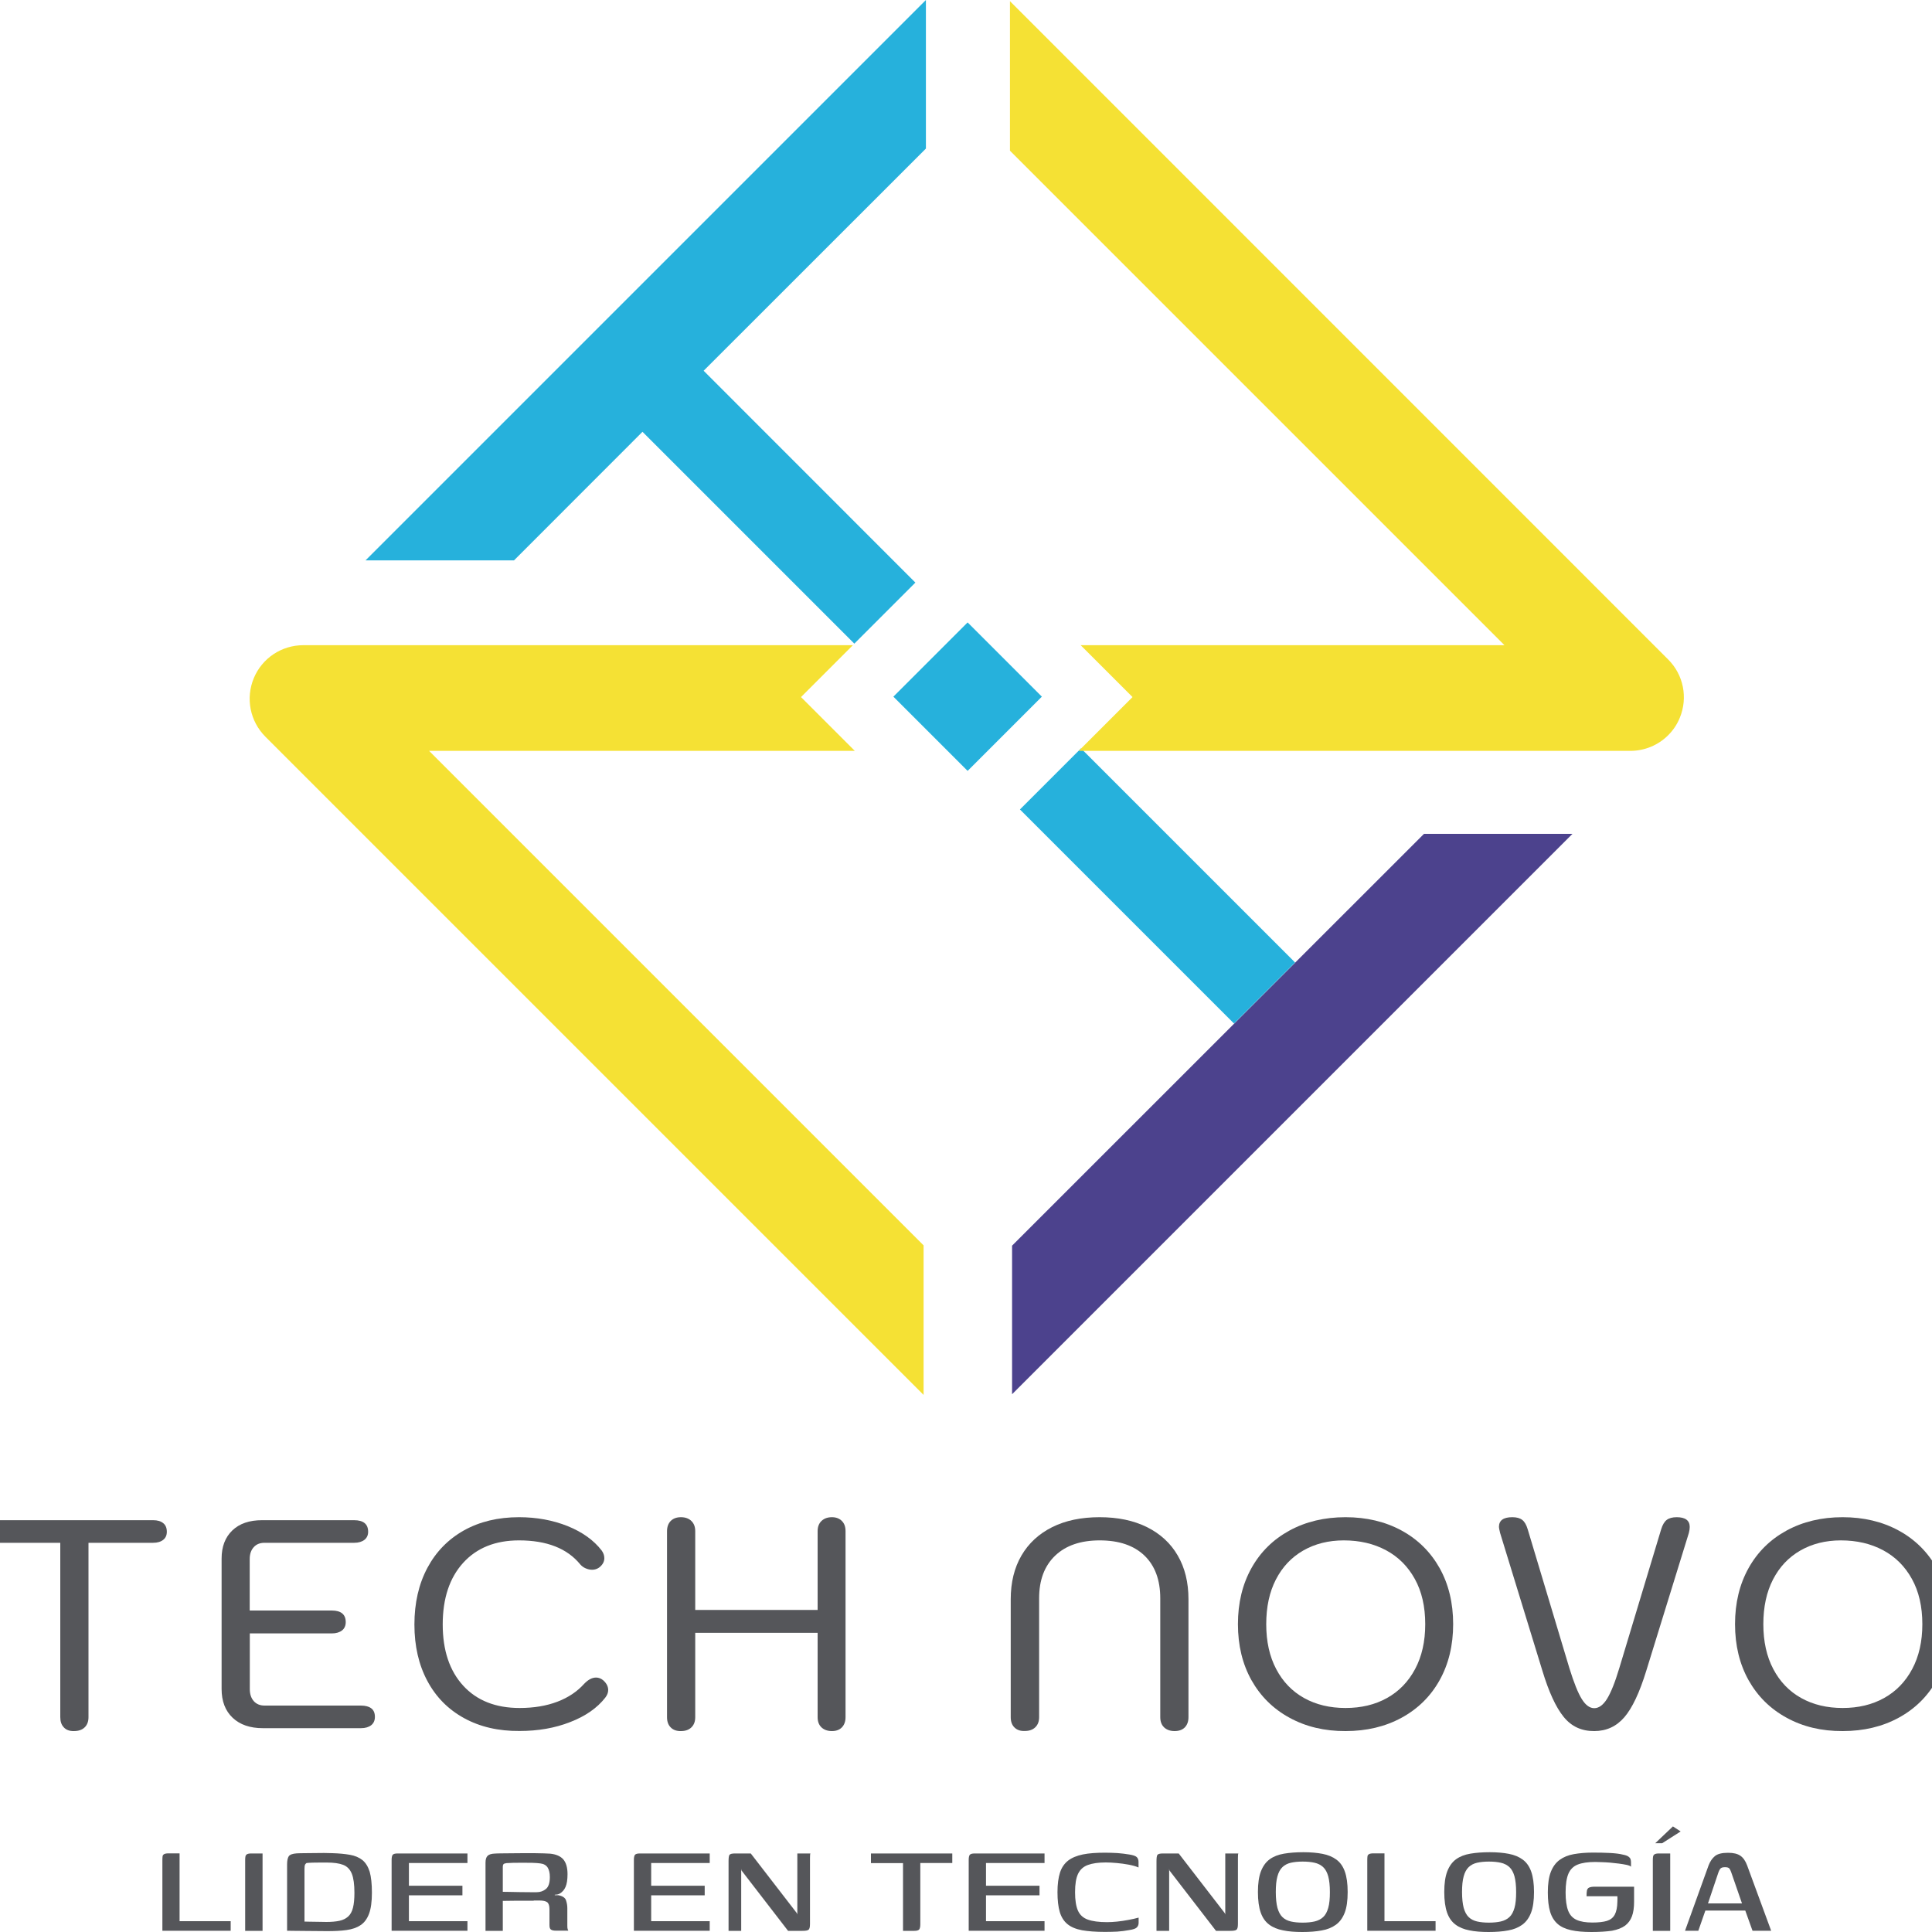 <?xml version="1.0" encoding="utf-8"?>
<!-- Generator: Adobe Illustrator 27.0.0, SVG Export Plug-In . SVG Version: 6.00 Build 0)  -->
<svg version="1.1" id="Capa_1" xmlns="http://www.w3.org/2000/svg" xmlns:xlink="http://www.w3.org/1999/xlink" x="0px" y="0px"
	 viewBox="0 0 200 200" style="enable-background:new 0 0 200 200;" xml:space="preserve">
<style type="text/css">
	.st0{fill:#222221;}
	.st1{fill:#55565A;}
	.st2{fill:#4C428D;}
	.st3{fill:#26B1DC;}
	.st4{fill:#F5E134;}
</style>
<g>
	<g>
		<path class="st1" d="M6.61,178.82c-0.25-0.26-0.37-0.61-0.37-1.06v-18.05h-6.67c-0.45,0-0.8-0.1-1.06-0.29
			c-0.26-0.19-0.38-0.48-0.38-0.85c0-0.8,0.48-1.2,1.45-1.2h16.27c0.45,0,0.8,0.1,1.05,0.31c0.25,0.2,0.37,0.5,0.37,0.89
			c0,0.35-0.12,0.63-0.37,0.83c-0.25,0.2-0.6,0.31-1.05,0.31H9.16v18.05c0,0.45-0.13,0.8-0.4,1.06c-0.27,0.26-0.64,0.38-1.11,0.38
			C7.2,179.21,6.85,179.08,6.61,178.82z"/>
		<path class="st1" d="M24.08,177.82c-0.76-0.72-1.14-1.71-1.14-2.98v-13.5c0-1.23,0.37-2.2,1.11-2.91
			c0.74-0.71,1.76-1.06,3.08-1.06h9.53c0.96,0,1.45,0.4,1.45,1.2c0,0.35-0.13,0.63-0.38,0.83c-0.26,0.2-0.61,0.31-1.06,0.31h-9.29
			c-0.47,0-0.85,0.15-1.12,0.46c-0.28,0.31-0.41,0.72-0.41,1.23v5.32h8.49c0.96,0,1.45,0.4,1.45,1.2c0,0.37-0.13,0.66-0.38,0.86
			c-0.26,0.2-0.61,0.31-1.06,0.31h-8.49v5.78c0,0.51,0.14,0.92,0.41,1.23c0.28,0.31,0.65,0.46,1.12,0.46h9.97
			c0.47,0,0.83,0.1,1.08,0.29c0.25,0.19,0.37,0.49,0.37,0.88c0,0.37-0.13,0.66-0.38,0.86c-0.26,0.2-0.61,0.31-1.06,0.31H27.22
			C25.88,178.9,24.84,178.54,24.08,177.82z"/>
		<path class="st1" d="M48.04,177.86c-1.64-0.9-2.91-2.18-3.8-3.85c-0.89-1.66-1.34-3.61-1.34-5.84c0-2.23,0.45-4.19,1.34-5.86
			c0.89-1.67,2.15-2.96,3.78-3.88c1.63-0.91,3.53-1.37,5.71-1.37c1.82,0,3.5,0.31,5.03,0.92c1.53,0.62,2.7,1.46,3.52,2.52
			c0.18,0.25,0.28,0.51,0.28,0.8c0,0.37-0.18,0.7-0.55,0.98c-0.21,0.14-0.44,0.22-0.71,0.22c-0.23,0-0.45-0.05-0.68-0.15
			c-0.23-0.1-0.41-0.24-0.55-0.4c-1.35-1.66-3.47-2.49-6.34-2.49c-2.44,0-4.37,0.77-5.78,2.32c-1.41,1.55-2.12,3.68-2.12,6.38
			c0,2.69,0.71,4.8,2.12,6.34c1.41,1.54,3.36,2.31,5.84,2.31c1.48,0,2.78-0.22,3.91-0.65c1.13-0.43,2.05-1.05,2.77-1.85
			c0.41-0.43,0.82-0.65,1.23-0.65c0.27,0,0.51,0.09,0.74,0.28c0.35,0.31,0.52,0.65,0.52,1.01c0,0.27-0.1,0.53-0.31,0.8
			c-0.84,1.07-2.05,1.91-3.63,2.52c-1.58,0.62-3.32,0.92-5.23,0.92C51.59,179.21,49.68,178.76,48.04,177.86z"/>
		<path class="st1" d="M69.43,178.82c-0.26-0.26-0.38-0.61-0.38-1.06v-19.25c0-0.45,0.13-0.8,0.38-1.06
			c0.26-0.26,0.61-0.39,1.06-0.39c0.45,0,0.81,0.13,1.08,0.39c0.27,0.26,0.4,0.61,0.4,1.06v8.15h12.67v-8.15
			c0-0.45,0.13-0.8,0.4-1.06c0.27-0.26,0.63-0.39,1.08-0.39c0.43,0,0.77,0.13,1.03,0.39s0.38,0.61,0.38,1.06v19.25
			c0,0.45-0.13,0.8-0.38,1.06c-0.26,0.26-0.6,0.38-1.03,0.38c-0.45,0-0.81-0.13-1.08-0.38c-0.27-0.26-0.4-0.61-0.4-1.06v-8.73H71.97
			v8.73c0,0.45-0.13,0.8-0.4,1.06c-0.27,0.26-0.63,0.38-1.08,0.38C70.04,179.21,69.68,179.08,69.43,178.82z"/>
		<path class="st1" d="M105.01,178.82c-0.26-0.26-0.38-0.61-0.38-1.06v-12.21c0-1.74,0.37-3.25,1.11-4.52
			c0.74-1.27,1.8-2.25,3.18-2.94c1.38-0.69,3.02-1.03,4.91-1.03c1.89,0,3.52,0.34,4.91,1.03c1.38,0.69,2.45,1.67,3.18,2.94
			c0.74,1.27,1.11,2.78,1.11,4.52v12.21c0,0.45-0.13,0.8-0.38,1.06c-0.26,0.26-0.61,0.38-1.06,0.38c-0.45,0-0.81-0.13-1.08-0.38
			c-0.27-0.26-0.4-0.61-0.4-1.06v-12.3c0-1.91-0.55-3.38-1.64-4.43c-1.1-1.05-2.64-1.57-4.63-1.57c-1.97,0-3.51,0.53-4.61,1.58
			c-1.11,1.06-1.66,2.53-1.66,4.41v12.3c0,0.45-0.13,0.8-0.4,1.06c-0.27,0.26-0.63,0.38-1.08,0.38
			C105.62,179.21,105.27,179.08,105.01,178.82z"/>
		<path class="st1" d="M133.49,177.82c-1.69-0.92-3-2.22-3.94-3.89c-0.93-1.67-1.4-3.6-1.4-5.8s0.47-4.13,1.4-5.8
			c0.93-1.67,2.25-2.97,3.94-3.89c1.69-0.92,3.62-1.38,5.8-1.38c2.17,0,4.11,0.46,5.8,1.38c1.69,0.92,3,2.22,3.94,3.89
			c0.93,1.67,1.4,3.6,1.4,5.8s-0.47,4.13-1.4,5.8c-0.93,1.67-2.25,2.97-3.94,3.89c-1.69,0.92-3.62,1.38-5.8,1.38
			C137.12,179.21,135.19,178.75,133.49,177.82z M143.58,175.78c1.24-0.69,2.21-1.69,2.91-3c0.7-1.31,1.05-2.86,1.05-4.64
			c0-1.83-0.36-3.39-1.08-4.69c-0.72-1.3-1.71-2.29-2.98-2.97c-1.27-0.68-2.73-1.02-4.37-1.02c-1.58,0-2.98,0.35-4.2,1.05
			c-1.22,0.7-2.16,1.7-2.83,3c-0.67,1.3-1,2.84-1,4.63c0,1.78,0.34,3.33,1.03,4.64c0.69,1.31,1.65,2.31,2.89,3s2.67,1.03,4.29,1.03
			C140.91,176.81,142.34,176.47,143.58,175.78z"/>
		<path class="st1" d="M161.87,177.73c-0.8-0.98-1.54-2.58-2.21-4.8l-4.37-14.24c-0.08-0.33-0.12-0.53-0.12-0.62
			c0-0.68,0.46-1.01,1.38-1.01c0.45,0,0.79,0.09,1.03,0.28c0.24,0.18,0.43,0.51,0.57,0.98l4.31,14.36c0.47,1.52,0.9,2.59,1.29,3.21
			c0.39,0.63,0.82,0.94,1.29,0.94c0.47,0,0.91-0.32,1.31-0.95c0.4-0.64,0.83-1.7,1.28-3.2l4.34-14.39c0.14-0.45,0.33-0.77,0.57-0.95
			c0.23-0.18,0.58-0.28,1.03-0.28c0.9,0,1.35,0.34,1.35,1.01c0,0.18-0.03,0.39-0.09,0.62l-4.4,14.24c-0.7,2.28-1.46,3.89-2.28,4.84
			c-0.82,0.95-1.86,1.43-3.11,1.43C163.72,179.21,162.67,178.72,161.87,177.73z"/>
		<path class="st1" d="M184.95,177.82c-1.69-0.92-3-2.22-3.94-3.89c-0.93-1.67-1.4-3.6-1.4-5.8s0.47-4.13,1.4-5.8
			c0.93-1.67,2.25-2.97,3.94-3.89c1.69-0.92,3.62-1.38,5.8-1.38c2.17,0,4.11,0.46,5.8,1.38c1.69,0.92,3,2.22,3.94,3.89
			c0.93,1.67,1.4,3.6,1.4,5.8s-0.47,4.13-1.4,5.8c-0.93,1.67-2.25,2.97-3.94,3.89c-1.69,0.92-3.62,1.38-5.8,1.38
			C188.57,179.21,186.64,178.75,184.95,177.82z M195.04,175.78c1.24-0.69,2.21-1.69,2.91-3c0.7-1.31,1.05-2.86,1.05-4.64
			c0-1.83-0.36-3.39-1.08-4.69c-0.72-1.3-1.71-2.29-2.98-2.97c-1.27-0.68-2.73-1.02-4.37-1.02c-1.58,0-2.98,0.35-4.2,1.05
			c-1.22,0.7-2.16,1.7-2.83,3c-0.67,1.3-1,2.84-1,4.63c0,1.78,0.34,3.33,1.03,4.64c0.69,1.31,1.65,2.31,2.89,3s2.67,1.03,4.29,1.03
			C192.37,176.81,193.8,176.47,195.04,175.78z"/>
	</g>
	<g>
		<path class="st1" d="M18.59,191.87v7.01h5.29v0.99h-7.07v-7.33c0-0.15,0.01-0.28,0.02-0.37c0.01-0.1,0.06-0.17,0.16-0.23
			c0.09-0.05,0.24-0.08,0.44-0.08H18.59z"/>
		<path class="st1" d="M25.38,199.88c0-1.23,0-2.46,0-3.68c0-1.22,0-2.45,0-3.66c0-0.15,0.01-0.27,0.03-0.37
			c0.02-0.09,0.07-0.17,0.16-0.22c0.09-0.05,0.23-0.08,0.43-0.08h1.18v8.01H25.38z"/>
		<path class="st1" d="M38.5,195.93c0,0.93-0.1,1.66-0.3,2.19c-0.2,0.53-0.5,0.93-0.89,1.18c-0.39,0.26-0.87,0.42-1.45,0.5
			c-0.58,0.08-1.25,0.11-2,0.11c-0.39,0-0.79,0-1.18-0.01c-0.39-0.01-0.78-0.01-1.16-0.01c-0.38,0-0.72,0-1.03-0.01
			c-0.31-0.01-0.57-0.01-0.77-0.01v-6.89c0-0.37,0.06-0.64,0.17-0.82c0.12-0.17,0.39-0.27,0.82-0.3c0.21-0.01,0.47-0.02,0.79-0.02
			c0.32,0,0.66,0,1.01-0.01c0.35-0.01,0.7-0.01,1.03-0.01c0.33,0,0.62,0.01,0.88,0.02c0.7,0.02,1.3,0.08,1.81,0.17
			c0.51,0.09,0.94,0.27,1.28,0.54c0.34,0.27,0.59,0.68,0.76,1.21C38.42,194.3,38.5,195.02,38.5,195.93z M31.51,198.92
			c0.08,0,0.22,0,0.42,0.01c0.2,0.01,0.41,0.01,0.64,0.01c0.23,0,0.46,0,0.68,0.01c0.22,0.01,0.39,0.01,0.52,0.01
			c0.54,0,1-0.04,1.37-0.12c0.37-0.08,0.66-0.23,0.9-0.44c0.23-0.21,0.4-0.51,0.5-0.91c0.1-0.4,0.15-0.91,0.15-1.54
			c0-0.87-0.09-1.53-0.27-1.98c-0.18-0.45-0.48-0.76-0.89-0.92c-0.41-0.16-0.98-0.24-1.71-0.24c-0.15,0-0.36,0-0.64,0
			s-0.54,0-0.81,0.01c-0.27,0.01-0.48,0.02-0.64,0.04c-0.07,0.05-0.12,0.11-0.16,0.18c-0.03,0.08-0.05,0.22-0.05,0.43V198.92z"/>
		<path class="st1" d="M40.54,199.88v-7.35c0-0.25,0.04-0.43,0.11-0.52c0.08-0.09,0.24-0.14,0.5-0.14h7.24v0.99h-6.06v2.35h5.54
			v0.99h-5.54v2.68h6.06v0.99H40.54z"/>
		<path class="st1" d="M55.25,196.76c-0.59,0-1.13,0-1.62,0s-1.02,0.01-1.58,0.02v3.1h-1.79v-7.05c0-0.34,0.07-0.58,0.22-0.72
			c0.14-0.14,0.4-0.22,0.77-0.23c0.17-0.01,0.41-0.02,0.71-0.02c0.3,0,0.64,0,1.03-0.01c0.38-0.01,0.77-0.01,1.17-0.01
			c0.4,0,0.79,0,1.16,0c0.37,0,0.7,0.01,0.98,0.02c0.28,0.01,0.5,0.02,0.65,0.03c0.61,0.06,1.07,0.26,1.36,0.59
			c0.29,0.34,0.44,0.85,0.44,1.53c0,0.57-0.07,1.01-0.2,1.31c-0.13,0.31-0.33,0.54-0.6,0.7c-0.05,0.03-0.12,0.06-0.22,0.09
			c-0.1,0.02-0.2,0.03-0.3,0.03v0.05c0.06,0,0.12,0,0.19,0c0.07,0,0.13,0,0.17,0c0.44,0.08,0.71,0.26,0.8,0.52
			c0.09,0.27,0.14,0.54,0.14,0.82v1.84c0,0.15,0.01,0.27,0.04,0.35c0.03,0.08,0.05,0.13,0.06,0.14h-1.31c-0.2,0-0.35-0.03-0.47-0.1
			s-0.17-0.22-0.17-0.48v-1.64c0-0.36-0.08-0.6-0.23-0.72c-0.16-0.12-0.43-0.18-0.83-0.18H55.25z M52.05,195.84
			c0.15,0,0.39,0,0.7,0.01c0.32,0.01,0.67,0.01,1.05,0.02c0.38,0.01,0.74,0.01,1.06,0.01c0.32,0,0.56,0,0.7,0
			c0.36,0,0.68-0.11,0.95-0.33c0.27-0.22,0.41-0.63,0.41-1.24c0-0.42-0.08-0.75-0.23-0.99c-0.16-0.24-0.41-0.38-0.76-0.42
			c-0.21-0.03-0.48-0.05-0.82-0.06c-0.34-0.01-0.68-0.01-1.04-0.01c-0.36,0-0.69,0-0.98,0.01c-0.3,0.01-0.52,0.02-0.67,0.03
			c-0.03,0-0.1,0.02-0.21,0.05c-0.1,0.03-0.16,0.14-0.16,0.33V195.84z"/>
		<path class="st1" d="M65.62,199.88v-7.35c0-0.25,0.04-0.43,0.11-0.52c0.08-0.09,0.24-0.14,0.5-0.14h7.24v0.99h-6.06v2.35h5.54
			v0.99h-5.54v2.68h6.06v0.99H65.62z"/>
		<path class="st1" d="M75.42,199.88v-7.21c0-0.35,0.03-0.57,0.1-0.66s0.26-0.14,0.56-0.14h1.64l4.77,6.18l0.05,0.14v-6.32h1.36
			c-0.02,0.01-0.04,0.06-0.04,0.16c-0.01,0.09-0.01,0.19-0.01,0.3c0,0.1,0,0.2,0,0.3v6.54c0,0.33-0.05,0.53-0.16,0.6
			c-0.1,0.08-0.31,0.11-0.61,0.11h-1.5l-4.82-6.25l-0.03-0.17v6.42H75.42z"/>
		<path class="st1" d="M90.16,191.87h8.42v0.99h-3.31v6.34c0,0.26-0.04,0.43-0.11,0.53c-0.08,0.1-0.25,0.15-0.51,0.15h-1.17v-7.01
			h-3.32V191.87z"/>
		<path class="st1" d="M100.28,199.88v-7.35c0-0.25,0.04-0.43,0.11-0.52c0.08-0.09,0.24-0.14,0.5-0.14h7.24v0.99h-6.06v2.35h5.54
			v0.99h-5.54v2.68h6.06v0.99H100.28z"/>
		<path class="st1" d="M109.47,195.88c0-0.82,0.09-1.5,0.26-2.03c0.17-0.53,0.46-0.94,0.84-1.24c0.39-0.3,0.9-0.51,1.53-0.64
			s1.41-0.18,2.32-0.18c0.44,0,0.86,0.02,1.26,0.04c0.4,0.03,0.82,0.08,1.24,0.15c0.38,0.06,0.64,0.15,0.76,0.27
			c0.12,0.12,0.18,0.29,0.18,0.5v0.57c-0.27-0.12-0.6-0.21-1.01-0.29c-0.41-0.08-0.82-0.13-1.24-0.17c-0.42-0.04-0.8-0.06-1.14-0.06
			c-0.77,0-1.38,0.09-1.85,0.26c-0.47,0.17-0.81,0.48-1.02,0.92c-0.21,0.44-0.31,1.07-0.31,1.9s0.1,1.46,0.3,1.91
			c0.2,0.45,0.55,0.76,1.03,0.93c0.48,0.17,1.14,0.26,1.98,0.26c0.32,0,0.68-0.02,1.06-0.06c0.38-0.04,0.77-0.1,1.15-0.17
			c0.38-0.07,0.74-0.15,1.06-0.24v0.54c0,0.19-0.06,0.34-0.18,0.47c-0.12,0.13-0.39,0.22-0.79,0.28c-0.42,0.08-0.84,0.13-1.25,0.16
			c-0.42,0.02-0.84,0.03-1.27,0.03c-0.94,0-1.73-0.06-2.36-0.17c-0.63-0.12-1.13-0.32-1.51-0.63c-0.37-0.3-0.64-0.72-0.8-1.25
			S109.47,196.71,109.47,195.88z"/>
		<path class="st1" d="M119.72,199.88v-7.21c0-0.35,0.03-0.57,0.1-0.66s0.26-0.14,0.56-0.14h1.64l4.77,6.18l0.05,0.14v-6.32h1.36
			c-0.02,0.01-0.04,0.06-0.04,0.16c-0.01,0.09-0.01,0.19-0.01,0.3c0,0.1,0,0.2,0,0.3v6.54c0,0.33-0.05,0.53-0.16,0.6
			c-0.1,0.08-0.31,0.11-0.61,0.11h-1.5l-4.82-6.25l-0.03-0.17v6.42H119.72z"/>
		<path class="st1" d="M134.81,200c-0.75,0-1.42-0.05-1.99-0.17c-0.57-0.11-1.06-0.31-1.44-0.6c-0.39-0.29-0.68-0.7-0.87-1.24
			c-0.19-0.54-0.29-1.25-0.29-2.13c0-0.88,0.1-1.59,0.31-2.14c0.21-0.54,0.51-0.96,0.91-1.25c0.4-0.29,0.89-0.48,1.48-0.58
			c0.59-0.1,1.26-0.15,2.01-0.15c0.75,0,1.42,0.06,1.98,0.17c0.57,0.11,1.05,0.31,1.44,0.6c0.39,0.29,0.68,0.7,0.87,1.24
			c0.19,0.54,0.29,1.24,0.29,2.11c0,0.89-0.1,1.61-0.31,2.15c-0.21,0.54-0.51,0.95-0.91,1.24c-0.4,0.29-0.89,0.49-1.47,0.59
			C136.23,199.95,135.57,200,134.81,200z M134.85,199.03c0.46,0,0.87-0.04,1.23-0.12c0.35-0.08,0.65-0.23,0.89-0.45
			c0.24-0.22,0.41-0.54,0.53-0.96c0.12-0.42,0.17-0.96,0.17-1.64c0-0.66-0.06-1.2-0.17-1.62c-0.12-0.42-0.29-0.74-0.53-0.96
			c-0.24-0.22-0.53-0.37-0.89-0.45c-0.35-0.08-0.76-0.12-1.23-0.12c-0.46,0-0.87,0.04-1.22,0.12c-0.35,0.08-0.64,0.23-0.87,0.45
			c-0.23,0.22-0.41,0.54-0.52,0.96c-0.12,0.42-0.17,0.96-0.17,1.62c0,0.67,0.06,1.22,0.17,1.64c0.12,0.42,0.29,0.74,0.52,0.96
			c0.23,0.22,0.52,0.37,0.87,0.45C133.98,198.99,134.38,199.03,134.85,199.03z"/>
		<path class="st1" d="M143.32,191.87v7.01h5.29v0.99h-7.07v-7.33c0-0.15,0.01-0.28,0.02-0.37c0.01-0.1,0.06-0.17,0.16-0.23
			c0.09-0.05,0.24-0.08,0.44-0.08H143.32z"/>
		<path class="st1" d="M154.1,200c-0.75,0-1.42-0.05-1.99-0.17c-0.57-0.11-1.06-0.31-1.44-0.6c-0.39-0.29-0.68-0.7-0.87-1.24
			c-0.19-0.54-0.29-1.25-0.29-2.13c0-0.88,0.1-1.59,0.31-2.14c0.21-0.54,0.51-0.96,0.91-1.25c0.4-0.29,0.89-0.48,1.48-0.58
			c0.59-0.1,1.26-0.15,2.01-0.15c0.75,0,1.42,0.06,1.98,0.17c0.57,0.11,1.05,0.31,1.44,0.6c0.39,0.29,0.68,0.7,0.87,1.24
			c0.19,0.54,0.29,1.24,0.29,2.11c0,0.89-0.1,1.61-0.31,2.15c-0.21,0.54-0.51,0.95-0.91,1.24c-0.4,0.29-0.89,0.49-1.47,0.59
			C155.52,199.95,154.85,200,154.1,200z M154.13,199.03c0.46,0,0.87-0.04,1.23-0.12c0.35-0.08,0.65-0.23,0.89-0.45
			c0.24-0.22,0.41-0.54,0.53-0.96c0.12-0.42,0.17-0.96,0.17-1.64c0-0.66-0.06-1.2-0.17-1.62c-0.12-0.42-0.29-0.74-0.53-0.96
			c-0.24-0.22-0.53-0.37-0.89-0.45c-0.35-0.08-0.76-0.12-1.23-0.12c-0.46,0-0.87,0.04-1.22,0.12c-0.35,0.08-0.64,0.23-0.87,0.45
			c-0.23,0.22-0.41,0.54-0.52,0.96c-0.12,0.42-0.17,0.96-0.17,1.62c0,0.67,0.06,1.22,0.17,1.64c0.12,0.42,0.29,0.74,0.52,0.96
			c0.23,0.22,0.52,0.37,0.87,0.45S153.67,199.03,154.13,199.03z"/>
		<path class="st1" d="M164.75,200c-0.84,0-1.54-0.06-2.12-0.19c-0.57-0.13-1.04-0.34-1.39-0.65c-0.35-0.31-0.61-0.72-0.77-1.25
			s-0.24-1.2-0.24-2.01c0-0.87,0.1-1.58,0.31-2.12c0.21-0.54,0.52-0.96,0.92-1.25s0.89-0.49,1.46-0.59c0.57-0.1,1.22-0.16,1.95-0.16
			c0.66,0,1.26,0.01,1.8,0.04c0.54,0.03,0.98,0.08,1.33,0.17c0.26,0.05,0.44,0.11,0.57,0.2c0.12,0.09,0.2,0.18,0.23,0.29
			c0.03,0.1,0.04,0.21,0.04,0.31v0.45c-0.08-0.08-0.23-0.14-0.46-0.19c-0.23-0.05-0.49-0.09-0.78-0.13c-0.3-0.04-0.6-0.07-0.91-0.1
			s-0.61-0.04-0.89-0.05c-0.28-0.01-0.5-0.02-0.66-0.02c-0.77,0-1.37,0.09-1.82,0.27c-0.45,0.18-0.77,0.5-0.96,0.95
			c-0.19,0.45-0.29,1.1-0.29,1.93c0,0.8,0.09,1.43,0.26,1.88c0.17,0.45,0.46,0.77,0.87,0.96c0.41,0.19,0.96,0.28,1.65,0.28
			c0.63,0,1.13-0.06,1.5-0.17c0.37-0.12,0.64-0.33,0.81-0.65c0.17-0.32,0.26-0.76,0.27-1.33c0.01-0.13,0.01-0.24,0.01-0.34
			c-0.01-0.1-0.01-0.18-0.01-0.23h-3.19c0-0.26,0.01-0.46,0.04-0.6c0.03-0.14,0.11-0.25,0.23-0.3c0.13-0.06,0.32-0.09,0.59-0.09
			h4.06v1.55c0,0.6-0.07,1.11-0.22,1.51c-0.15,0.4-0.38,0.72-0.71,0.97c-0.33,0.24-0.78,0.42-1.36,0.53
			C166.31,199.95,165.6,200,164.75,200z"/>
		<path class="st1" d="M171.1,199.88c0-1.23,0-2.46,0-3.68c0-1.22,0-2.45,0-3.66c0-0.15,0.01-0.27,0.03-0.37
			c0.02-0.09,0.07-0.17,0.16-0.22c0.09-0.05,0.23-0.08,0.43-0.08h1.18v8.01H171.1z M171.35,190.81l1.83-1.74l0.8,0.52l-1.91,1.22
			H171.35z"/>
		<path class="st1" d="M174.43,199.88l2.44-6.77c0.16-0.42,0.38-0.74,0.66-0.97c0.28-0.23,0.73-0.34,1.36-0.34
			c0.56,0,0.98,0.1,1.28,0.31c0.3,0.21,0.52,0.54,0.69,0.99l2.49,6.77h-1.93l-0.75-2.09h-4.13l-0.73,2.09H174.43z M176.81,197.04
			h3.52l-1.1-3.18c-0.05-0.15-0.11-0.28-0.18-0.4c-0.08-0.12-0.23-0.17-0.48-0.17c-0.26,0-0.42,0.06-0.5,0.18
			c-0.08,0.12-0.15,0.25-0.19,0.39L176.81,197.04z"/>
	</g>
	<g>
		<g>
			<polygon class="st2" points="162.78,86.32 147.41,86.32 104.77,128.95 104.77,144.33 			"/>
		</g>
		<g>
			<polygon class="st3" points="94.76,60.31 72.84,38.38 95.85,15.38 95.85,0 65.15,30.7 58.83,37.02 37.84,58.01 53.21,58.01 
				66.51,44.7 88.44,66.63 			"/>
			
				<rect x="115.38" y="76.04" transform="matrix(0.707 -0.707 0.707 0.707 -29.75 111.607)" class="st3" width="8.94" height="31.35"/>
		</g>
		<g>
			<path class="st4" d="M88.49,77.73l-5.57-5.57l5.37-5.37H31.4c-2.25,0-4.27,1.34-5.13,3.42c-0.86,2.08-0.39,4.45,1.2,6.05
				l68.14,68.14v-15.48L44.42,77.73L88.49,77.73z"/>
			<path class="st4" d="M172.68,68.26L104.55,0.12V15.6l51.19,51.19h-43.87l5.37,5.37l-5.57,5.57l57.09,0c1.51,0,2.91-0.6,3.93-1.62
				c0.5-0.5,0.92-1.11,1.2-1.8C174.75,72.23,174.28,69.85,172.68,68.26z"/>
		</g>
		
			<rect x="94.76" y="66.71" transform="matrix(0.707 -0.707 0.707 0.707 -21.677 91.949)" class="st3" width="10.87" height="10.87"/>
	</g>
</g>
</svg>
